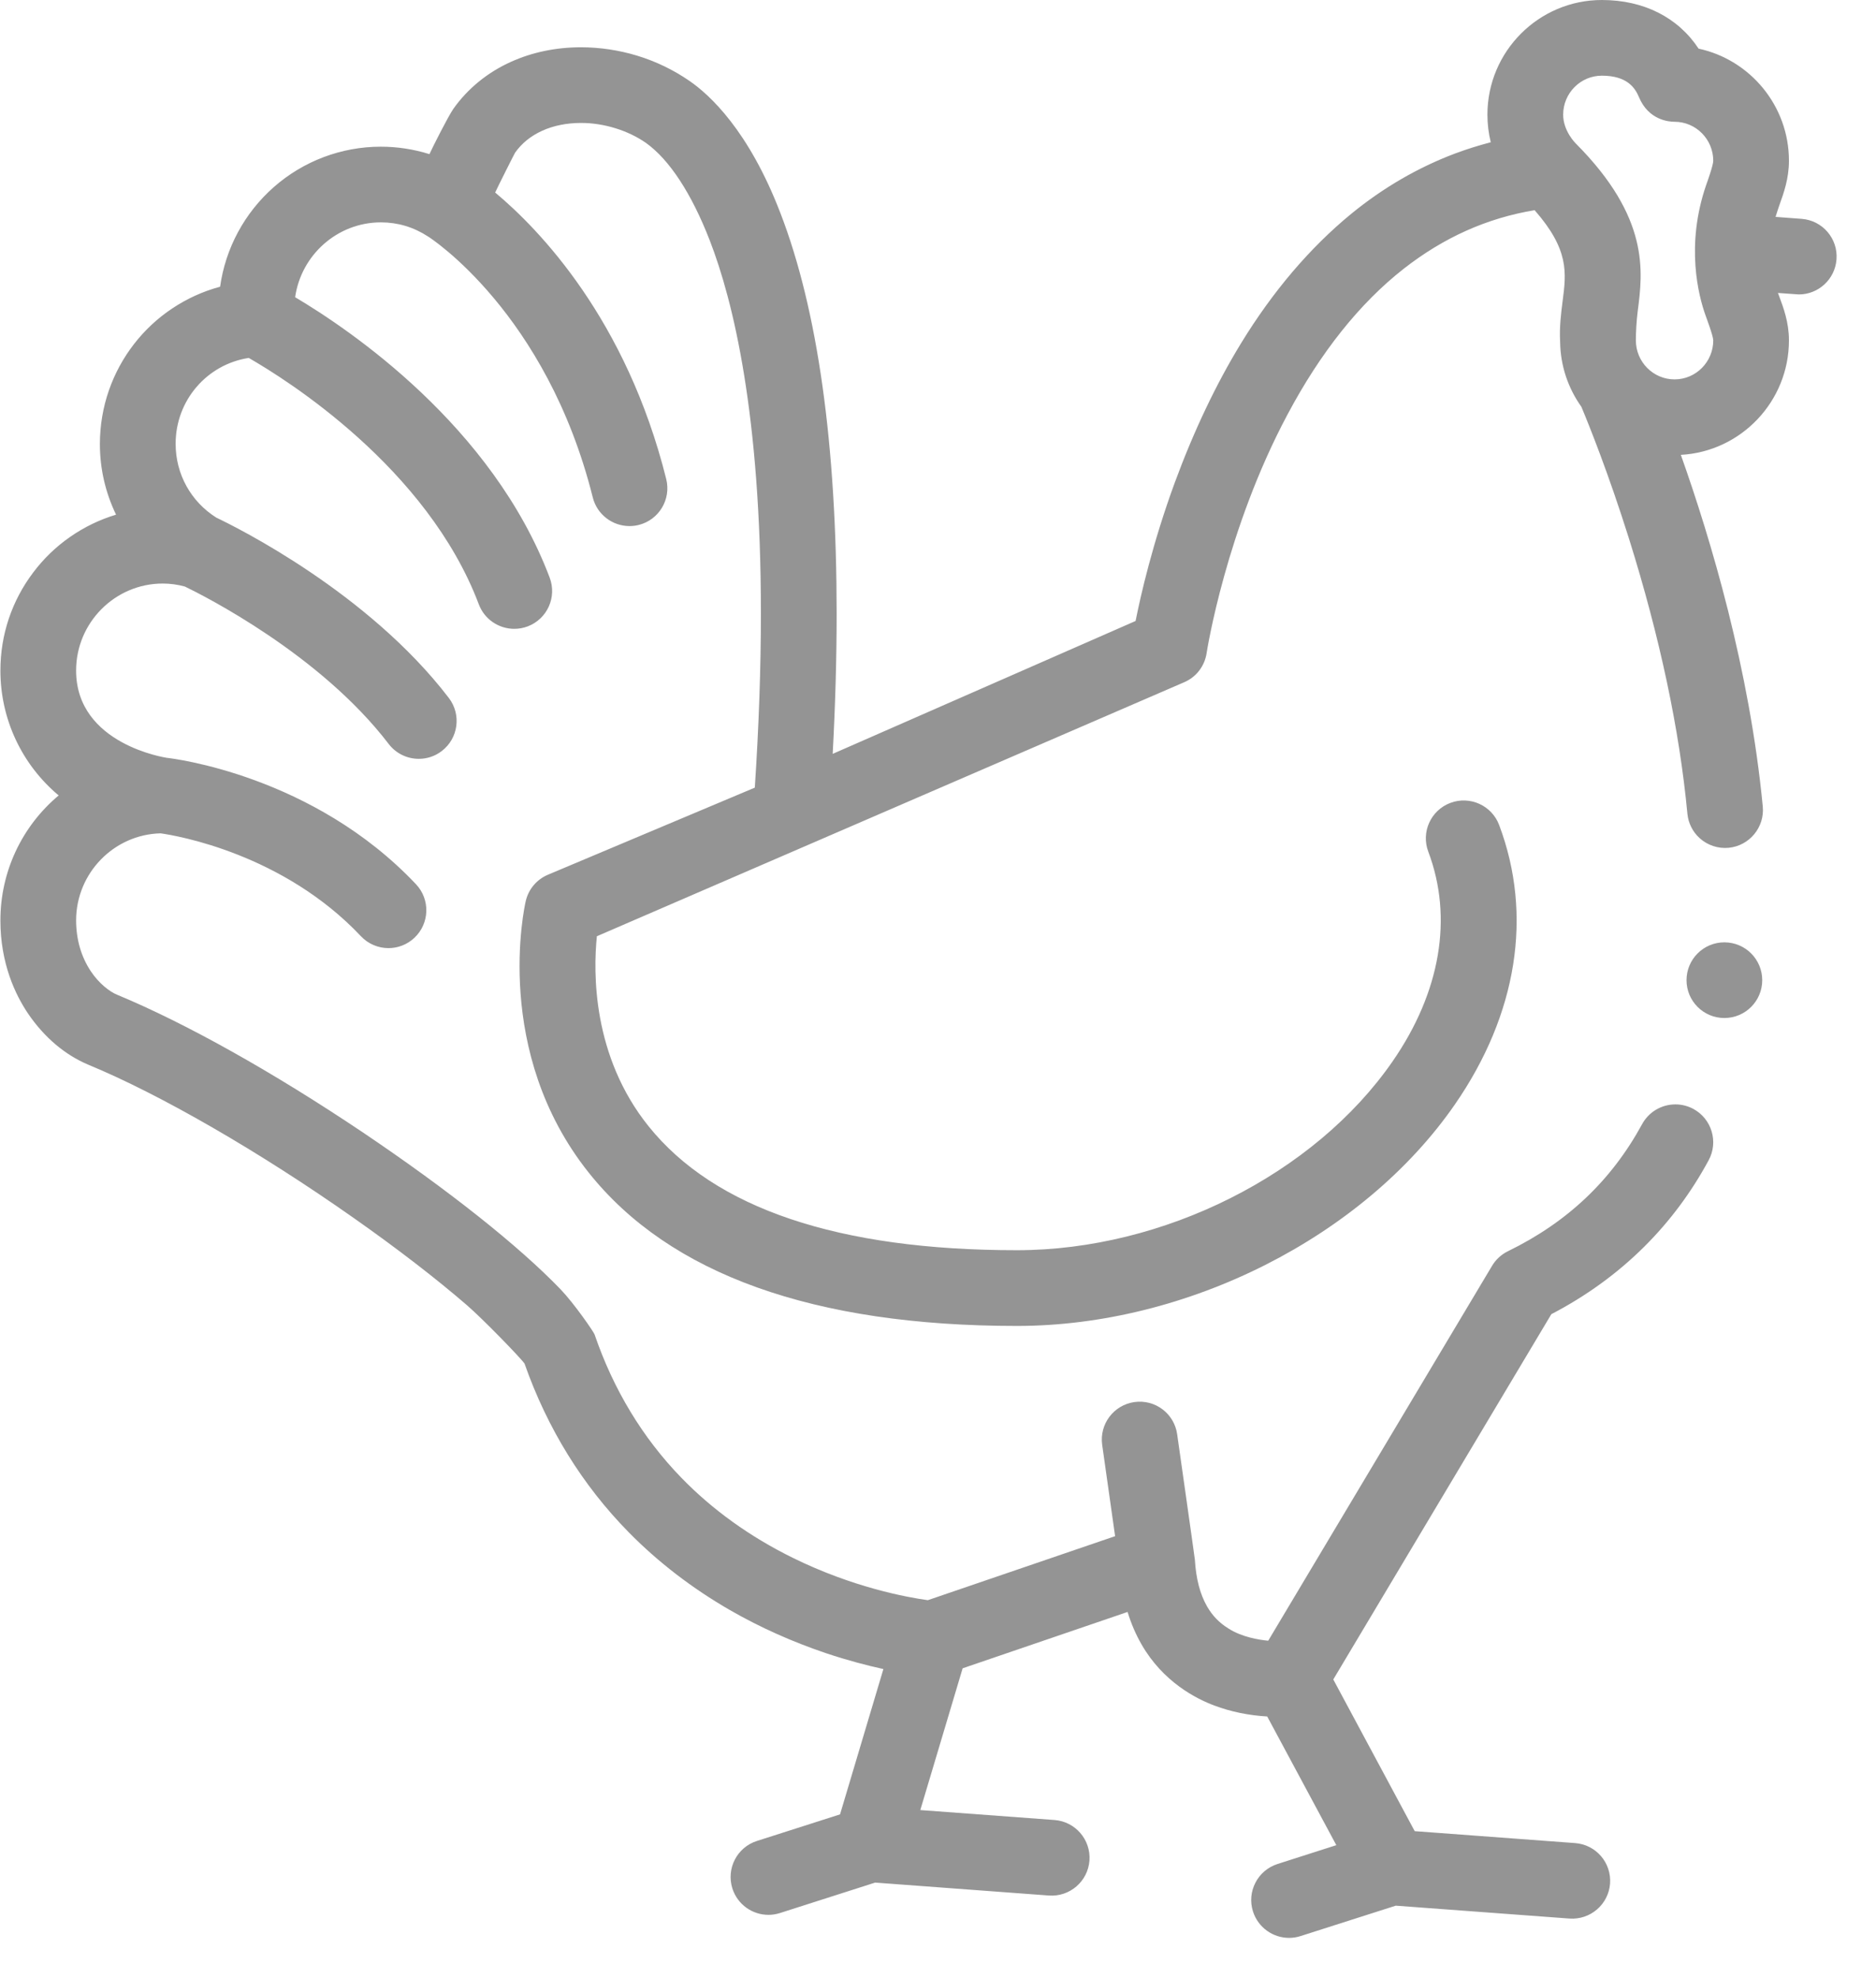 <svg width="37" height="39" viewBox="0 0 37 39" fill="none" xmlns="http://www.w3.org/2000/svg">
    <path d="M35.534 4.315L35.019 4.276C35.033 4.226 35.087 4.065 35.098 4.035C35.18 3.806 35.283 3.52 35.283 3.17C35.283 2.086 34.518 1.178 33.501 0.959C33.096 0.345 32.421 0 31.593 0C30.349 0 29.336 1.014 29.336 2.261C29.336 2.447 29.359 2.629 29.402 2.805C29.163 2.867 28.927 2.941 28.697 3.027C27.963 3.304 27.276 3.704 26.651 4.215C25.837 4.883 25.104 5.742 24.475 6.771C23.984 7.574 23.544 8.499 23.168 9.52C22.732 10.71 22.498 11.736 22.397 12.243L16.423 14.863C16.475 13.899 16.501 12.967 16.501 12.094C16.5 8.762 16.127 6.107 15.392 4.201C14.767 2.574 13.998 1.869 13.595 1.593C13.283 1.378 12.939 1.212 12.571 1.099C12.21 0.989 11.836 0.933 11.458 0.932C10.964 0.933 10.5 1.029 10.08 1.218C9.618 1.425 9.223 1.747 8.94 2.148C8.839 2.295 8.543 2.879 8.47 3.039C8.16 2.942 7.837 2.892 7.513 2.892H7.51C6.733 2.892 5.983 3.176 5.4 3.689C4.823 4.197 4.447 4.894 4.341 5.653C4.005 5.743 3.686 5.888 3.396 6.082C3.109 6.273 2.856 6.509 2.644 6.782C2.43 7.058 2.264 7.364 2.149 7.693C2.031 8.032 1.971 8.388 1.97 8.752C1.97 9.24 2.078 9.71 2.289 10.147C1.964 10.245 1.658 10.393 1.378 10.589C1.101 10.782 0.858 11.017 0.655 11.287C0.232 11.847 0.008 12.516 0.008 13.221C0.008 14.174 0.427 15.071 1.157 15.683C0.427 16.294 0.008 17.192 0.008 18.145C0.007 18.997 0.305 19.617 0.555 19.986C0.871 20.45 1.281 20.798 1.74 20.991C3.161 21.578 5.116 22.706 6.968 24.008C7.823 24.608 8.598 25.205 9.21 25.734C9.515 25.997 10.263 26.766 10.345 26.884C10.795 28.163 11.488 29.283 12.402 30.212C12.982 30.801 13.652 31.315 14.394 31.743C14.983 32.082 15.621 32.368 16.291 32.594C16.721 32.738 17.105 32.837 17.423 32.907L16.568 35.772L14.929 36.296C14.536 36.421 14.32 36.841 14.445 37.234C14.547 37.551 14.84 37.753 15.156 37.753C15.232 37.753 15.309 37.741 15.384 37.717L17.26 37.117L20.687 37.372C21.098 37.402 21.456 37.094 21.487 36.683C21.517 36.272 21.209 35.914 20.798 35.883L18.151 35.687L18.986 32.892L22.239 31.781C22.309 32.01 22.401 32.224 22.512 32.417C22.938 33.163 23.597 33.495 23.952 33.627C24.277 33.749 24.626 33.82 24.993 33.842L26.356 36.379L25.197 36.75C24.804 36.876 24.587 37.296 24.713 37.688C24.815 38.005 25.108 38.207 25.424 38.207C25.5 38.207 25.576 38.196 25.652 38.171L27.528 37.572L30.955 37.826C31.365 37.855 31.724 37.548 31.755 37.137C31.785 36.726 31.477 36.368 31.065 36.338L27.902 36.103L26.296 33.112L30.597 25.91C31.284 25.553 31.901 25.105 32.431 24.578C32.932 24.08 33.358 23.508 33.699 22.876C33.896 22.514 33.761 22.061 33.399 21.864C33.29 21.805 33.168 21.774 33.044 21.774C32.77 21.774 32.518 21.923 32.387 22.164C31.779 23.278 30.913 24.097 29.741 24.669C29.61 24.733 29.501 24.833 29.427 24.958L25.013 32.348C24.834 32.331 24.494 32.279 24.225 32.105C24.046 31.994 23.913 31.856 23.807 31.673C23.668 31.43 23.589 31.128 23.566 30.75C23.564 30.714 23.217 28.278 23.217 28.278C23.16 27.869 22.782 27.585 22.373 27.643C21.965 27.701 21.681 28.078 21.738 28.486L21.993 30.287L18.299 31.549C17.893 31.493 16.823 31.299 15.634 30.713C14.789 30.297 14.049 29.765 13.435 29.132C12.674 28.347 12.099 27.397 11.727 26.311C11.71 26.26 11.33 25.706 11.054 25.418C10.226 24.559 8.839 23.459 7.15 22.322C5.384 21.137 3.666 20.175 2.312 19.613C2.168 19.556 1.952 19.391 1.793 19.152C1.601 18.864 1.502 18.525 1.501 18.144C1.503 17.213 2.247 16.452 3.168 16.43C3.487 16.475 5.582 16.83 7.119 18.459C7.265 18.614 7.464 18.693 7.662 18.693C7.846 18.693 8.03 18.625 8.174 18.489C8.474 18.206 8.488 17.734 8.205 17.434C6.173 15.282 3.407 14.954 3.29 14.941C3.288 14.94 1.501 14.682 1.501 13.22C1.501 12.276 2.268 11.506 3.208 11.505C3.356 11.505 3.503 11.525 3.646 11.564C4.023 11.746 6.315 12.901 7.666 14.668C7.813 14.86 8.035 14.961 8.26 14.961C8.418 14.961 8.577 14.912 8.712 14.808C9.04 14.558 9.103 14.09 8.853 13.762C7.266 11.687 4.679 10.402 4.267 10.206C3.764 9.889 3.464 9.347 3.464 8.751C3.463 7.893 4.083 7.183 4.906 7.057C5.644 7.48 8.425 9.218 9.444 11.916C9.557 12.214 9.841 12.398 10.143 12.398C10.231 12.398 10.32 12.383 10.407 12.35C10.793 12.204 10.987 11.774 10.841 11.388C9.709 8.393 6.891 6.494 5.821 5.86C5.939 5.029 6.651 4.386 7.51 4.384C7.846 4.384 8.158 4.478 8.439 4.661C8.442 4.663 8.445 4.664 8.447 4.666C8.449 4.667 8.45 4.668 8.452 4.669C8.475 4.684 10.779 6.161 11.691 9.807C11.776 10.146 12.081 10.372 12.415 10.372C12.475 10.372 12.536 10.365 12.597 10.35C12.997 10.25 13.24 9.845 13.14 9.445C12.352 6.292 10.635 4.521 9.766 3.796C9.808 3.702 10.149 3.023 10.159 3.01C10.293 2.822 10.468 2.681 10.693 2.578C10.916 2.477 11.179 2.424 11.456 2.424H11.465C11.912 2.424 12.39 2.572 12.742 2.819C13.203 3.149 13.638 3.813 13.998 4.739C14.459 5.928 15.008 8.169 15.007 12.094C15.007 13.162 14.967 14.316 14.887 15.529L10.807 17.246C10.586 17.339 10.423 17.532 10.369 17.766C10.341 17.886 9.712 20.735 11.61 23.118C13.207 25.124 16.049 26.142 20.057 26.142C23.416 26.142 26.887 24.387 28.694 21.776C29.926 19.995 30.236 18.038 29.567 16.265C29.422 15.88 28.991 15.685 28.605 15.83C28.219 15.976 28.024 16.406 28.17 16.792C28.661 18.093 28.411 19.561 27.465 20.927C25.925 23.153 22.948 24.649 20.057 24.649C16.538 24.649 14.093 23.826 12.79 22.203C11.681 20.822 11.699 19.172 11.772 18.459L23.36 13.449C23.596 13.346 23.759 13.132 23.798 12.877C23.798 12.877 23.799 12.873 23.801 12.858C23.805 12.834 24.18 10.444 25.394 8.171C26.046 6.946 26.816 5.979 27.686 5.298C28.476 4.681 29.327 4.3 30.267 4.144C30.951 4.924 30.892 5.378 30.819 5.938C30.789 6.175 30.754 6.444 30.77 6.735C30.775 7.214 30.93 7.657 31.189 8.02C31.346 8.395 31.726 9.341 32.129 10.622C32.736 12.559 33.124 14.382 33.28 16.042C33.298 16.229 33.384 16.4 33.522 16.525C33.677 16.665 33.885 16.735 34.094 16.715C34.503 16.676 34.805 16.311 34.767 15.902V15.902C34.507 13.2 33.745 10.639 33.151 8.968C34.337 8.903 35.283 7.916 35.283 6.711C35.283 6.352 35.173 6.062 35.086 5.829C35.079 5.811 35.072 5.793 35.066 5.776C35.066 5.776 35.459 5.805 35.478 5.805C35.864 5.805 36.191 5.507 36.221 5.115C36.253 4.705 35.946 4.346 35.534 4.315ZM33.638 6.218C33.654 6.264 33.79 6.624 33.79 6.711C33.79 7.135 33.448 7.48 33.027 7.48C32.606 7.48 32.264 7.135 32.264 6.711C32.264 6.553 32.275 6.332 32.301 6.13C32.401 5.355 32.539 4.294 31.078 2.828C31.074 2.824 30.83 2.585 30.83 2.261C30.83 1.837 31.172 1.492 31.593 1.492C32.091 1.492 32.248 1.732 32.324 1.913C32.512 2.366 32.91 2.401 33.027 2.401C33.448 2.401 33.79 2.746 33.79 3.17C33.79 3.26 33.668 3.599 33.655 3.634V3.634C33.236 4.837 33.503 5.842 33.638 6.218Z" fill="#949494"/>
    <path d="M34.009 20.071C34.422 20.071 34.756 19.737 34.756 19.325C34.756 18.913 34.422 18.579 34.009 18.579C33.597 18.579 33.263 18.913 33.263 19.325C33.263 19.737 33.597 20.071 34.009 20.071Z" fill="#949494"/>
</svg>
